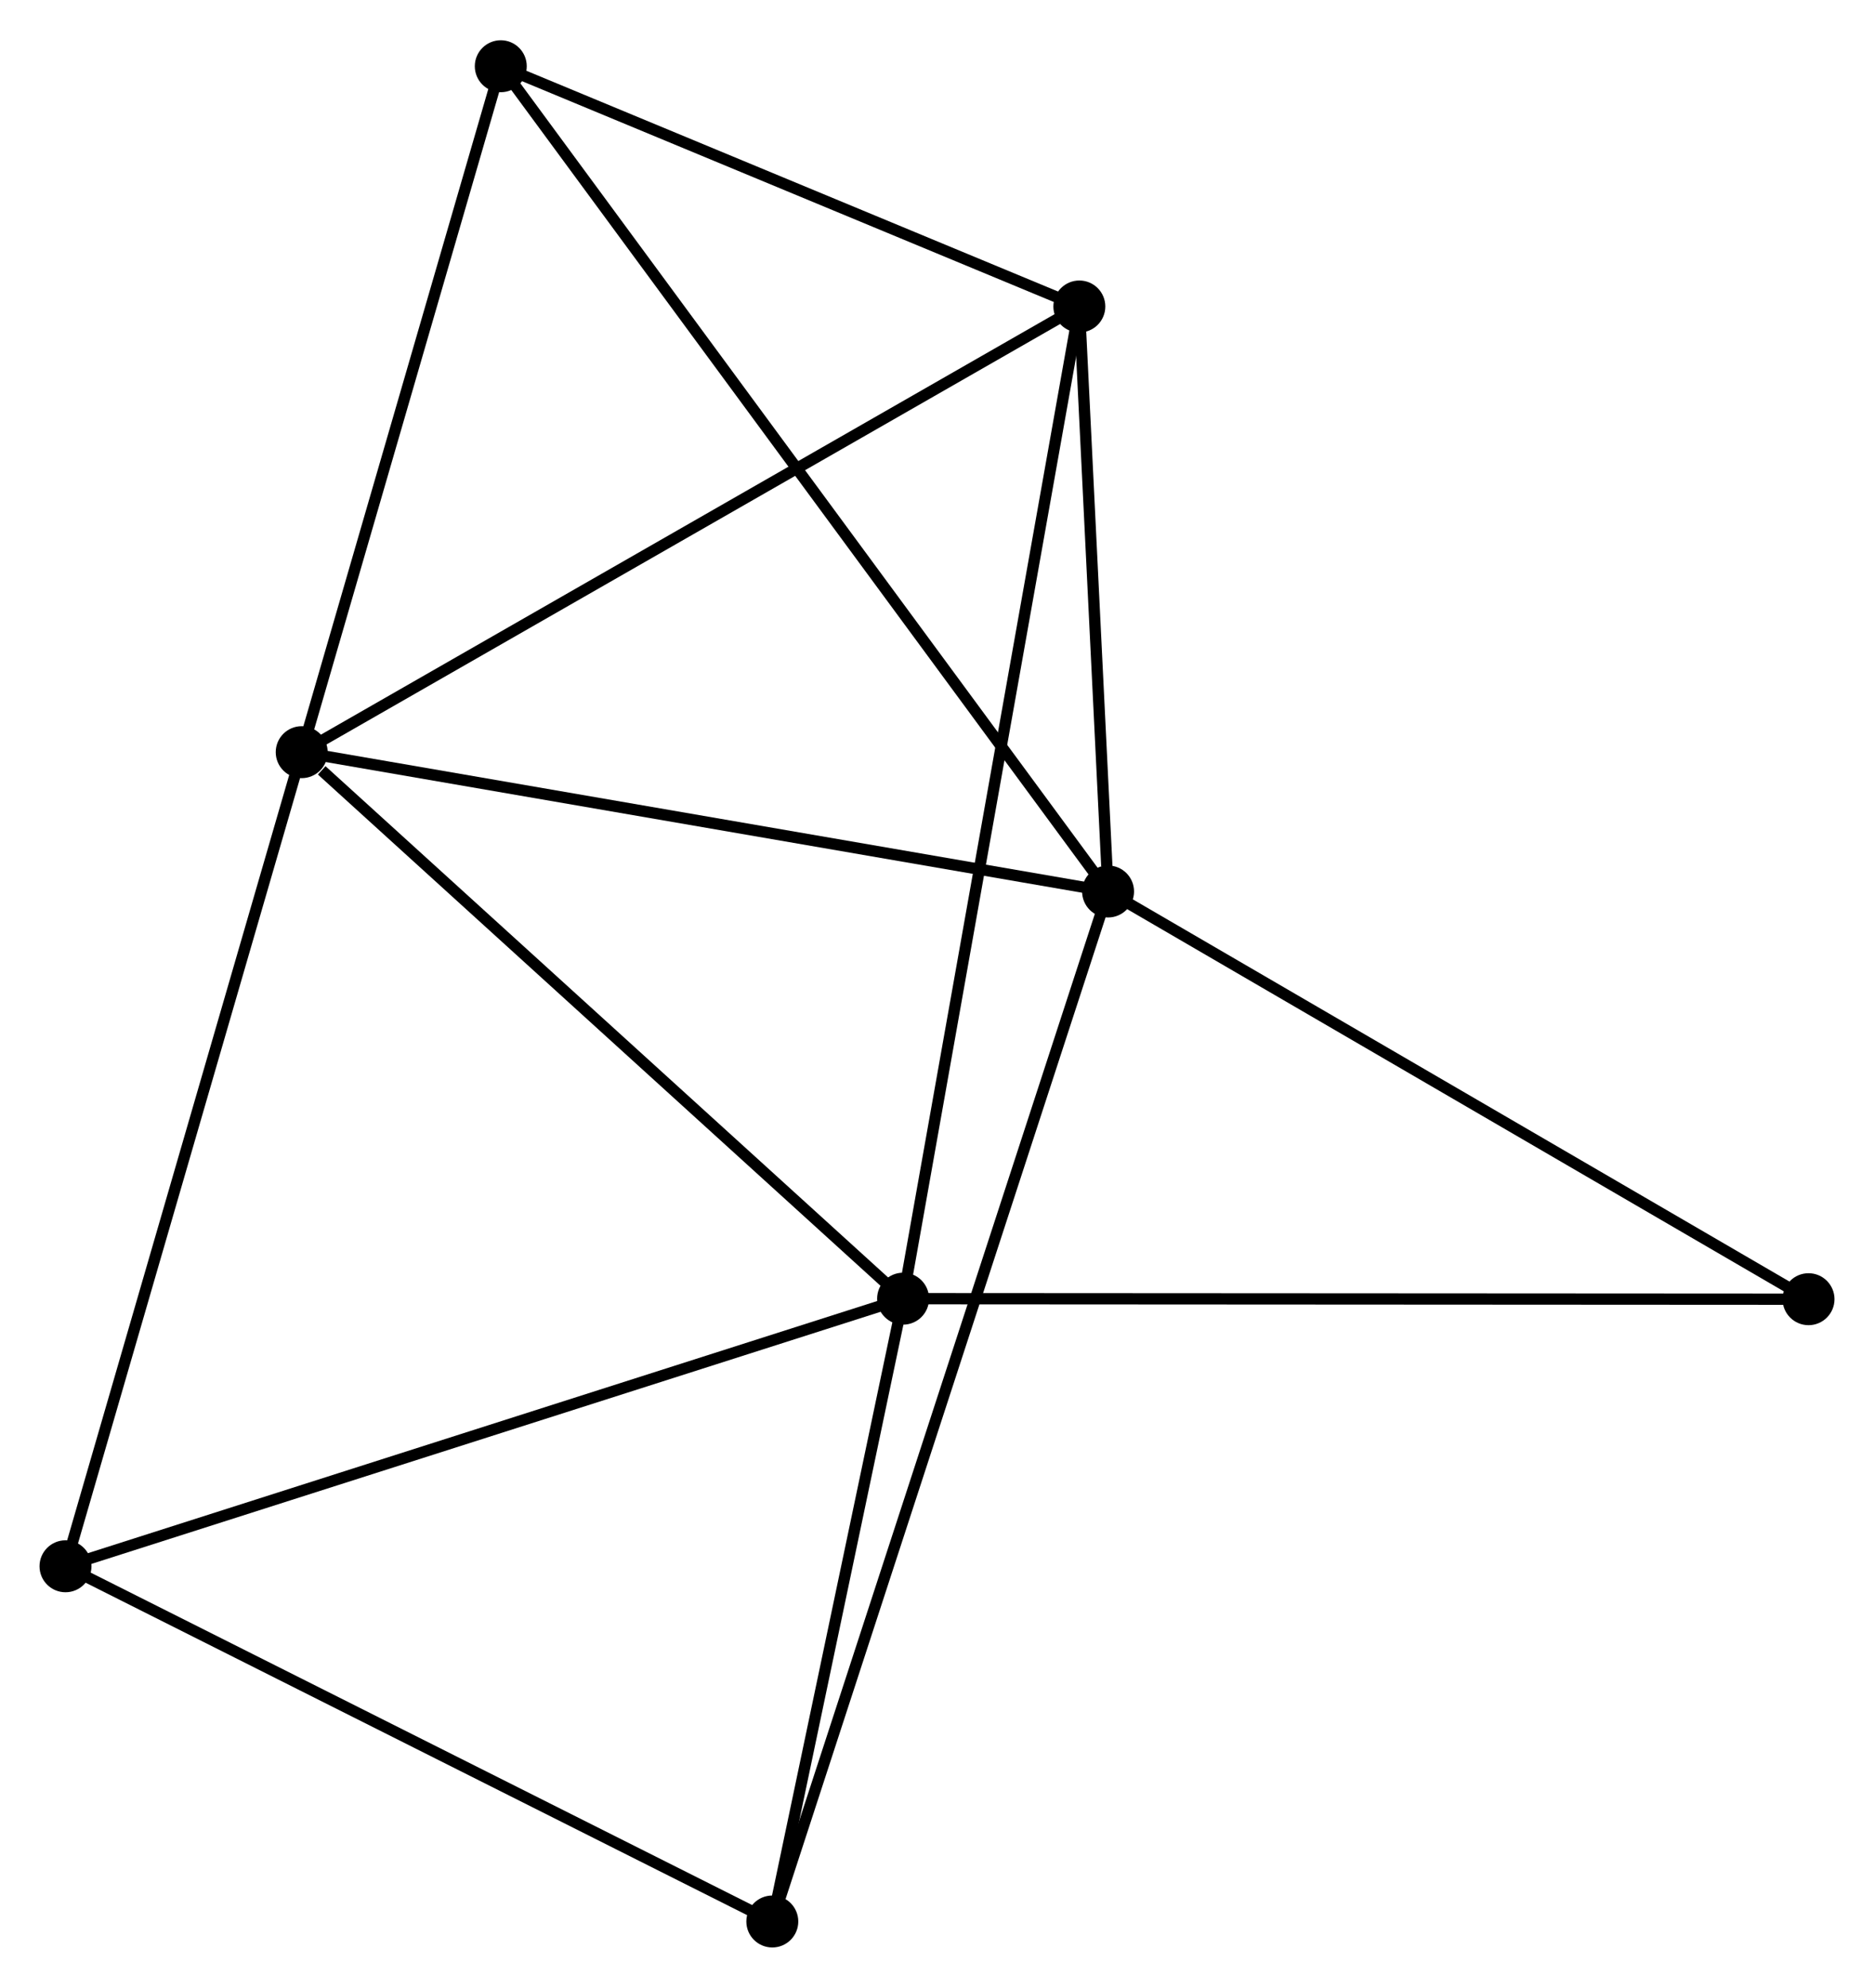 <?xml version="1.0" encoding="UTF-8" standalone="no"?>
<!DOCTYPE svg PUBLIC "-//W3C//DTD SVG 1.1//EN"
 "http://www.w3.org/Graphics/SVG/1.1/DTD/svg11.dtd">
<!-- Generated by graphviz version 2.36.0 (20140111.2315)
 -->
<!-- Title: %3 Pages: 1 -->
<svg width="166pt" height="176pt"
 viewBox="0.00 0.00 165.95 175.82" xmlns="http://www.w3.org/2000/svg" xmlns:xlink="http://www.w3.org/1999/xlink">
<g id="graph0" class="graph" transform="scale(1 1) rotate(0) translate(4 171.823)">
<title>%3</title>
<!-- 0 -->
<g id="node1" class="node"><title>0</title>
<ellipse fill="black" stroke="black" cx="22.717" cy="-105.306" rx="1.8" ry="1.8"/>
</g>
<!-- 1 -->
<g id="node2" class="node"><title>1</title>
<ellipse fill="black" stroke="black" cx="75.972" cy="-56.931" rx="1.8" ry="1.8"/>
</g>
<!-- 0&#45;&#45;1 -->
<g id="edge1" class="edge"><title>0&#45;&#45;1</title>
<path fill="none" stroke="black" d="M24.489,-103.696C32.719,-96.221 67.126,-64.966 74.554,-58.218"/>
</g>
<!-- 2 -->
<g id="node3" class="node"><title>2</title>
<ellipse fill="black" stroke="black" cx="94.124" cy="-92.973" rx="1.8" ry="1.8"/>
</g>
<!-- 0&#45;&#45;2 -->
<g id="edge2" class="edge"><title>0&#45;&#45;2</title>
<path fill="none" stroke="black" d="M24.777,-104.95C35.205,-103.149 82.065,-95.055 92.191,-93.307"/>
</g>
<!-- 3 -->
<g id="node4" class="node"><title>3</title>
<ellipse fill="black" stroke="black" cx="91.58" cy="-144.757" rx="1.8" ry="1.8"/>
</g>
<!-- 0&#45;&#45;3 -->
<g id="edge3" class="edge"><title>0&#45;&#45;3</title>
<path fill="none" stroke="black" d="M24.419,-106.281C33.864,-111.692 79.758,-137.984 89.684,-143.671"/>
</g>
<!-- 4 -->
<g id="node5" class="node"><title>4</title>
<ellipse fill="black" stroke="black" cx="1.8" cy="-33.243" rx="1.8" ry="1.8"/>
</g>
<!-- 0&#45;&#45;4 -->
<g id="edge4" class="edge"><title>0&#45;&#45;4</title>
<path fill="none" stroke="black" d="M22.2,-103.525C19.331,-93.641 5.391,-45.615 2.376,-35.227"/>
</g>
<!-- 5 -->
<g id="node6" class="node"><title>5</title>
<ellipse fill="black" stroke="black" cx="40.346" cy="-166.023" rx="1.8" ry="1.8"/>
</g>
<!-- 0&#45;&#45;5 -->
<g id="edge5" class="edge"><title>0&#45;&#45;5</title>
<path fill="none" stroke="black" d="M23.226,-107.058C25.755,-115.769 36.966,-154.381 39.729,-163.898"/>
</g>
<!-- 1&#45;&#45;3 -->
<g id="edge6" class="edge"><title>1&#45;&#45;3</title>
<path fill="none" stroke="black" d="M76.298,-58.765C78.329,-70.195 89.23,-131.532 91.256,-142.933"/>
</g>
<!-- 1&#45;&#45;4 -->
<g id="edge7" class="edge"><title>1&#45;&#45;4</title>
<path fill="none" stroke="black" d="M74.138,-56.345C63.877,-53.068 13.663,-37.032 3.569,-33.809"/>
</g>
<!-- 6 -->
<g id="node7" class="node"><title>6</title>
<ellipse fill="black" stroke="black" cx="64.391" cy="-1.8" rx="1.8" ry="1.8"/>
</g>
<!-- 1&#45;&#45;6 -->
<g id="edge8" class="edge"><title>1&#45;&#45;6</title>
<path fill="none" stroke="black" d="M75.587,-55.096C73.828,-46.726 66.576,-12.199 64.79,-3.698"/>
</g>
<!-- 7 -->
<g id="node8" class="node"><title>7</title>
<ellipse fill="black" stroke="black" cx="156.152" cy="-56.884" rx="1.8" ry="1.8"/>
</g>
<!-- 1&#45;&#45;7 -->
<g id="edge9" class="edge"><title>1&#45;&#45;7</title>
<path fill="none" stroke="black" d="M77.954,-56.929C89.047,-56.923 143.328,-56.892 154.24,-56.886"/>
</g>
<!-- 2&#45;&#45;3 -->
<g id="edge10" class="edge"><title>2&#45;&#45;3</title>
<path fill="none" stroke="black" d="M94.015,-95.198C93.596,-103.716 92.099,-134.194 91.686,-142.598"/>
</g>
<!-- 2&#45;&#45;5 -->
<g id="edge11" class="edge"><title>2&#45;&#45;5</title>
<path fill="none" stroke="black" d="M93.001,-94.499C86.002,-104.005 48.444,-155.024 41.463,-164.506"/>
</g>
<!-- 2&#45;&#45;6 -->
<g id="edge12" class="edge"><title>2&#45;&#45;6</title>
<path fill="none" stroke="black" d="M93.503,-91.068C89.634,-79.203 68.868,-15.528 65.009,-3.694"/>
</g>
<!-- 2&#45;&#45;7 -->
<g id="edge13" class="edge"><title>2&#45;&#45;7</title>
<path fill="none" stroke="black" d="M95.914,-91.932C104.971,-86.662 145.677,-62.979 154.473,-57.861"/>
</g>
<!-- 3&#45;&#45;5 -->
<g id="edge14" class="edge"><title>3&#45;&#45;5</title>
<path fill="none" stroke="black" d="M89.875,-145.465C82.097,-148.693 50.01,-162.012 42.11,-165.291"/>
</g>
<!-- 4&#45;&#45;6 -->
<g id="edge15" class="edge"><title>4&#45;&#45;6</title>
<path fill="none" stroke="black" d="M3.606,-32.336C12.746,-27.745 53.821,-7.11 62.697,-2.651"/>
</g>
</g>
</svg>
